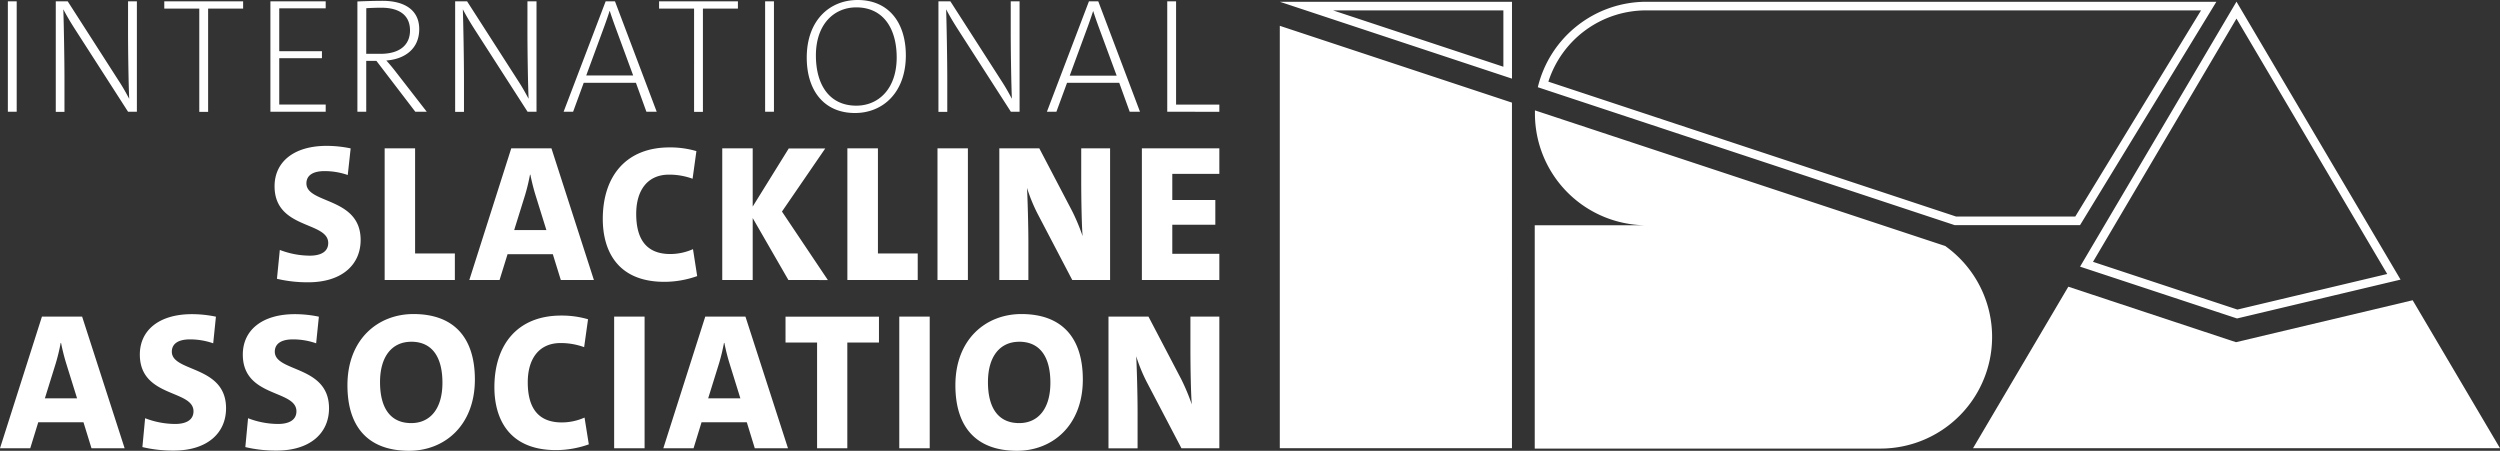 <svg xmlns="http://www.w3.org/2000/svg" viewBox="0 0 871.37 157.12"><rect x="0" y="0" width="871.37" height="157.12" fill="#333333" stroke="none"/><defs><style>.cls-1{fill:#fff}</style></defs><g id="Ebene_2" data-name="Ebene 2"><g id="wide"><path class="cls-1" d="M2.74 38.94V.46h3.08v38.48zM44.63 38.94l-18-28c-1.77-2.74-3.25-5.19-4.56-7.7.17 4.79.4 17.22.4 24.74v11h-3.03V.46h4.16l17.78 27.7c1.32 2 2.51 4.11 3.65 6.27-.23-5.64-.4-16.07-.4-24V.46h3.08v38.48zM72.54 3v36h-3.08V3h-12.2V.46h27.48V3zM94.25 38.94V.46h19.27v2.45H97.33v14.93h14.88v2.45H97.33v16.14h16.19v2.51zM144.75 38.94l-13.56-17.73h-3.54v17.73h-3.08V.51s4.79-.22 8.78-.22c7.36 0 12.77 3 12.77 9.86 0 7.12-5.36 10.49-11.46 10.94 0 0 1.71 1.88 3.37 4.05l10.71 13.8zm-17.1-20.18h5c6.72 0 10.26-3.13 10.26-8.15 0-5.24-3.65-7.92-10-7.92-2.56 0-5.24.17-5.24.17zM183.88 38.94l-18-28c-1.77-2.74-3.25-5.19-4.56-7.7.17 4.79.4 17.22.4 24.74v11h-3.08V.46h4.16l17.79 27.7c1.31 2 2.51 4.11 3.65 6.27-.23-5.64-.4-16.07-.4-24V.46H187v38.48zM225.3 38.94l-3.65-10.09h-18.19l-3.7 10.09h-3.31L211.1.46h3.25l14.54 38.48zm-11-30c-.68-1.88-1.25-3.53-1.76-5.13h-.06c-.51 1.6-1.08 3.25-1.71 5l-6.44 17.5h16.36zM245 3v36h-3.08V3h-12.2V.46h27.48V3zM266.68 38.94V.46h3.08v38.48zM298 39.39c-10.77 0-16.81-7.81-16.81-19.32 0-13 8-20.07 17.73-20.07 10.77 0 16.81 7.81 16.81 19.33-.02 12.99-8.06 20.06-17.73 20.06zm.46-36.82c-7.75 0-14.08 5.87-14.08 16.76 0 10.26 4.73 17.5 14.08 17.5 7.75 0 14.08-5.87 14.08-16.82-.02-10.2-4.75-17.44-14.1-17.44zM352.33 38.94l-18-28c-1.77-2.74-3.25-5.19-4.56-7.7.17 4.79.4 17.22.4 24.74v11h-3.08V.46h4.16l17.79 27.7c1.31 2 2.51 4.11 3.65 6.27-.23-5.64-.4-16.07-.4-24V.46h3.08v38.48zM393.75 38.94l-3.65-10.09h-18.18l-3.71 10.09h-3.31L379.55.46h3.25l14.54 38.48zM382.8 9c-.68-1.88-1.25-3.53-1.76-5.13H381c-.51 1.6-1.08 3.25-1.71 5l-6.44 17.5h16.36zM406.84 38.94V.46h3.08v36H425v2.51zM121.21 61a24.44 24.44 0 0 0-8.09-1.36c-4.35 0-6.32 1.7-6.32 4.28 0 7.21 18.9 4.69 18.9 19.72 0 8.63-6.53 14.75-18.29 14.75a46 46 0 0 1-10.88-1.22l1-10.06a29.4 29.4 0 0 0 10.48 2c3.67 0 6.39-1.29 6.39-4.41 0-7.62-18.7-4.7-18.7-19.79 0-8.43 6.66-14.07 18.15-14.07a41 41 0 0 1 8.37.88zM134.07 97.59v-45.9h10.61v36.65h13.86v9.25zM195.47 97.59l-2.79-9h-15.77l-2.79 9h-10.54l14.62-45.9h14l14.8 45.9zm-8.84-29.65a72.33 72.33 0 0 1-1.77-7.07h-.13a67.18 67.18 0 0 1-1.7 7.07l-3.81 12.24h11.22zM243 96.23a34.19 34.19 0 0 1-11.42 2c-16.93 0-21.48-11.56-21.48-21.9 0-14.89 8.09-24.95 23.25-24.95a32.42 32.42 0 0 1 9.38 1.29l-1.33 9.63a23.82 23.82 0 0 0-8.23-1.43c-7.41 0-11.42 5.37-11.42 13.67 0 9 3.67 14 11.9 14a19.56 19.56 0 0 0 7.89-1.7zM274.79 97.59L262.35 76v21.59h-10.61v-45.9h10.61V72l12.57-20.26h12.72l-15.09 22 16 23.87zM295.35 97.59v-45.9H306v36.65h13.87v9.25zM326.76 97.59v-45.9h10.6v45.9zM373.73 97.59l-12.17-23.26a58.21 58.21 0 0 1-3.6-8.84c.2 3.4.48 13.26.48 19.25v12.85h-10.13v-45.9h13.93l11.43 21.83a69.78 69.78 0 0 1 3.67 8.77c-.34-4-.48-13.74-.48-19.18V51.69h10.06v45.9zM398 97.59v-45.9h27v8.91h-16.4v9.11h15v8.63h-15v10.13H425v9.12zM31.89 156.24l-2.79-9.05H13.33l-2.79 9.05H0l14.62-45.9h14l14.82 45.9zm-8.84-29.65a72.33 72.33 0 0 1-1.77-7.07h-.13a67.18 67.18 0 0 1-1.7 7.07l-3.81 12.24h11.22zM74.31 119.66a24.54 24.54 0 0 0-8.09-1.37c-4.35 0-6.33 1.71-6.33 4.29 0 7.21 18.9 4.69 18.9 19.72 0 8.63-6.52 14.75-18.29 14.75a46 46 0 0 1-10.87-1.22l.95-10.06a29.39 29.39 0 0 0 10.47 2c3.67 0 6.39-1.29 6.39-4.42 0-7.61-18.7-4.69-18.7-19.78 0-8.43 6.67-14.07 18.16-14.07a40.8 40.8 0 0 1 8.36.88zM110.19 119.66a24.45 24.45 0 0 0-8.09-1.37c-4.35 0-6.32 1.71-6.32 4.29 0 7.21 18.9 4.69 18.9 19.72 0 8.63-6.53 14.75-18.29 14.75a46 46 0 0 1-10.88-1.22l.95-10.06a29.39 29.39 0 0 0 10.47 2c3.67 0 6.39-1.29 6.39-4.42 0-7.61-18.69-4.69-18.69-19.78 0-8.43 6.66-14.07 18.15-14.07a40.8 40.8 0 0 1 8.36.88zM142.59 157.12c-14.15 0-21.49-8.16-21.49-22.85 0-16 10.61-24.81 23-24.81 14.08 0 21.42 8.16 21.42 22.84-.02 16.05-10.63 24.82-22.93 24.82zm.74-38c-6.52 0-10.87 4.9-10.87 14.08 0 9 3.6 14.27 10.87 14.27 6.53 0 10.88-4.89 10.88-14.07 0-8.98-3.6-14.29-10.88-14.29zM205.23 154.88a34.19 34.19 0 0 1-11.42 2c-16.93 0-21.49-11.56-21.49-21.89 0-14.9 8.1-25 23.26-25a32.42 32.42 0 0 1 9.38 1.29L203.6 121a23.81 23.81 0 0 0-8.22-1.43c-7.42 0-11.43 5.37-11.43 13.67 0 9 3.67 14 11.9 14a19.56 19.56 0 0 0 7.89-1.7zM214.06 156.24v-45.9h10.61v45.9zM263.08 156.24l-2.78-9.05h-15.78l-2.78 9.05H231.2l14.62-45.9h14l14.83 45.9zm-8.83-29.65a69.57 69.57 0 0 1-1.77-7.07h-.14a67.18 67.18 0 0 1-1.7 7.07l-3.81 12.24h11.22zM295.33 119.38v36.86h-10.54v-36.86h-11v-9h32.57v9zM313.44 156.24v-45.9h10.61v45.9zM354.48 157.12c-14.14 0-21.48-8.16-21.48-22.85 0-16 10.6-24.81 23-24.81 14.07 0 21.42 8.16 21.42 22.84-.02 16.05-10.63 24.82-22.94 24.82zm.75-38c-6.53 0-10.88 4.9-10.88 14.08 0 9 3.61 14.27 10.88 14.27 6.53 0 10.88-4.89 10.88-14.07 0-8.98-3.6-14.29-10.88-14.29zM411.79 156.24L399.62 133a57.2 57.2 0 0 1-3.6-8.84c.2 3.4.48 13.26.48 19.24v12.86h-10.14v-45.9h13.94l11.43 21.83a72.88 72.88 0 0 1 3.67 8.77c-.34-3.95-.48-13.74-.48-19.18v-11.44H425v45.9zM446.07 9v147.22h80.92V35.77L446.07 9zM524 3.62v19.64L464.63 3.62H524m3-3h-80.92L527 27.41V.62zM767.17 3.62l-43.83 71.84h-41.59l-142.07-47a35.78 35.78 0 0 1 34.16-24.84h193.33m5.34-3zm0 0H573.84A38.92 38.92 0 0 0 536 30.4l145.27 48.06H725L772.51.62zM678.15 85.79L656 78.47l-121-40v1.13a38.92 38.92 0 0 0 38.91 38.92h-38.98v77.83h120.5a38.91 38.91 0 0 0 22.72-70.5zM779.53 6.5l52.53 89-52.22 12.4-50.33-16.64 50-84.76m0-5.9L725 92.94 779.71 111l57-13.54L779.53.6z"/><path class="cls-1" d="M840.93 104.65l-61.58 14.62-58.44-19.34-33.22 56.29h183.68z"/></g></g></svg>